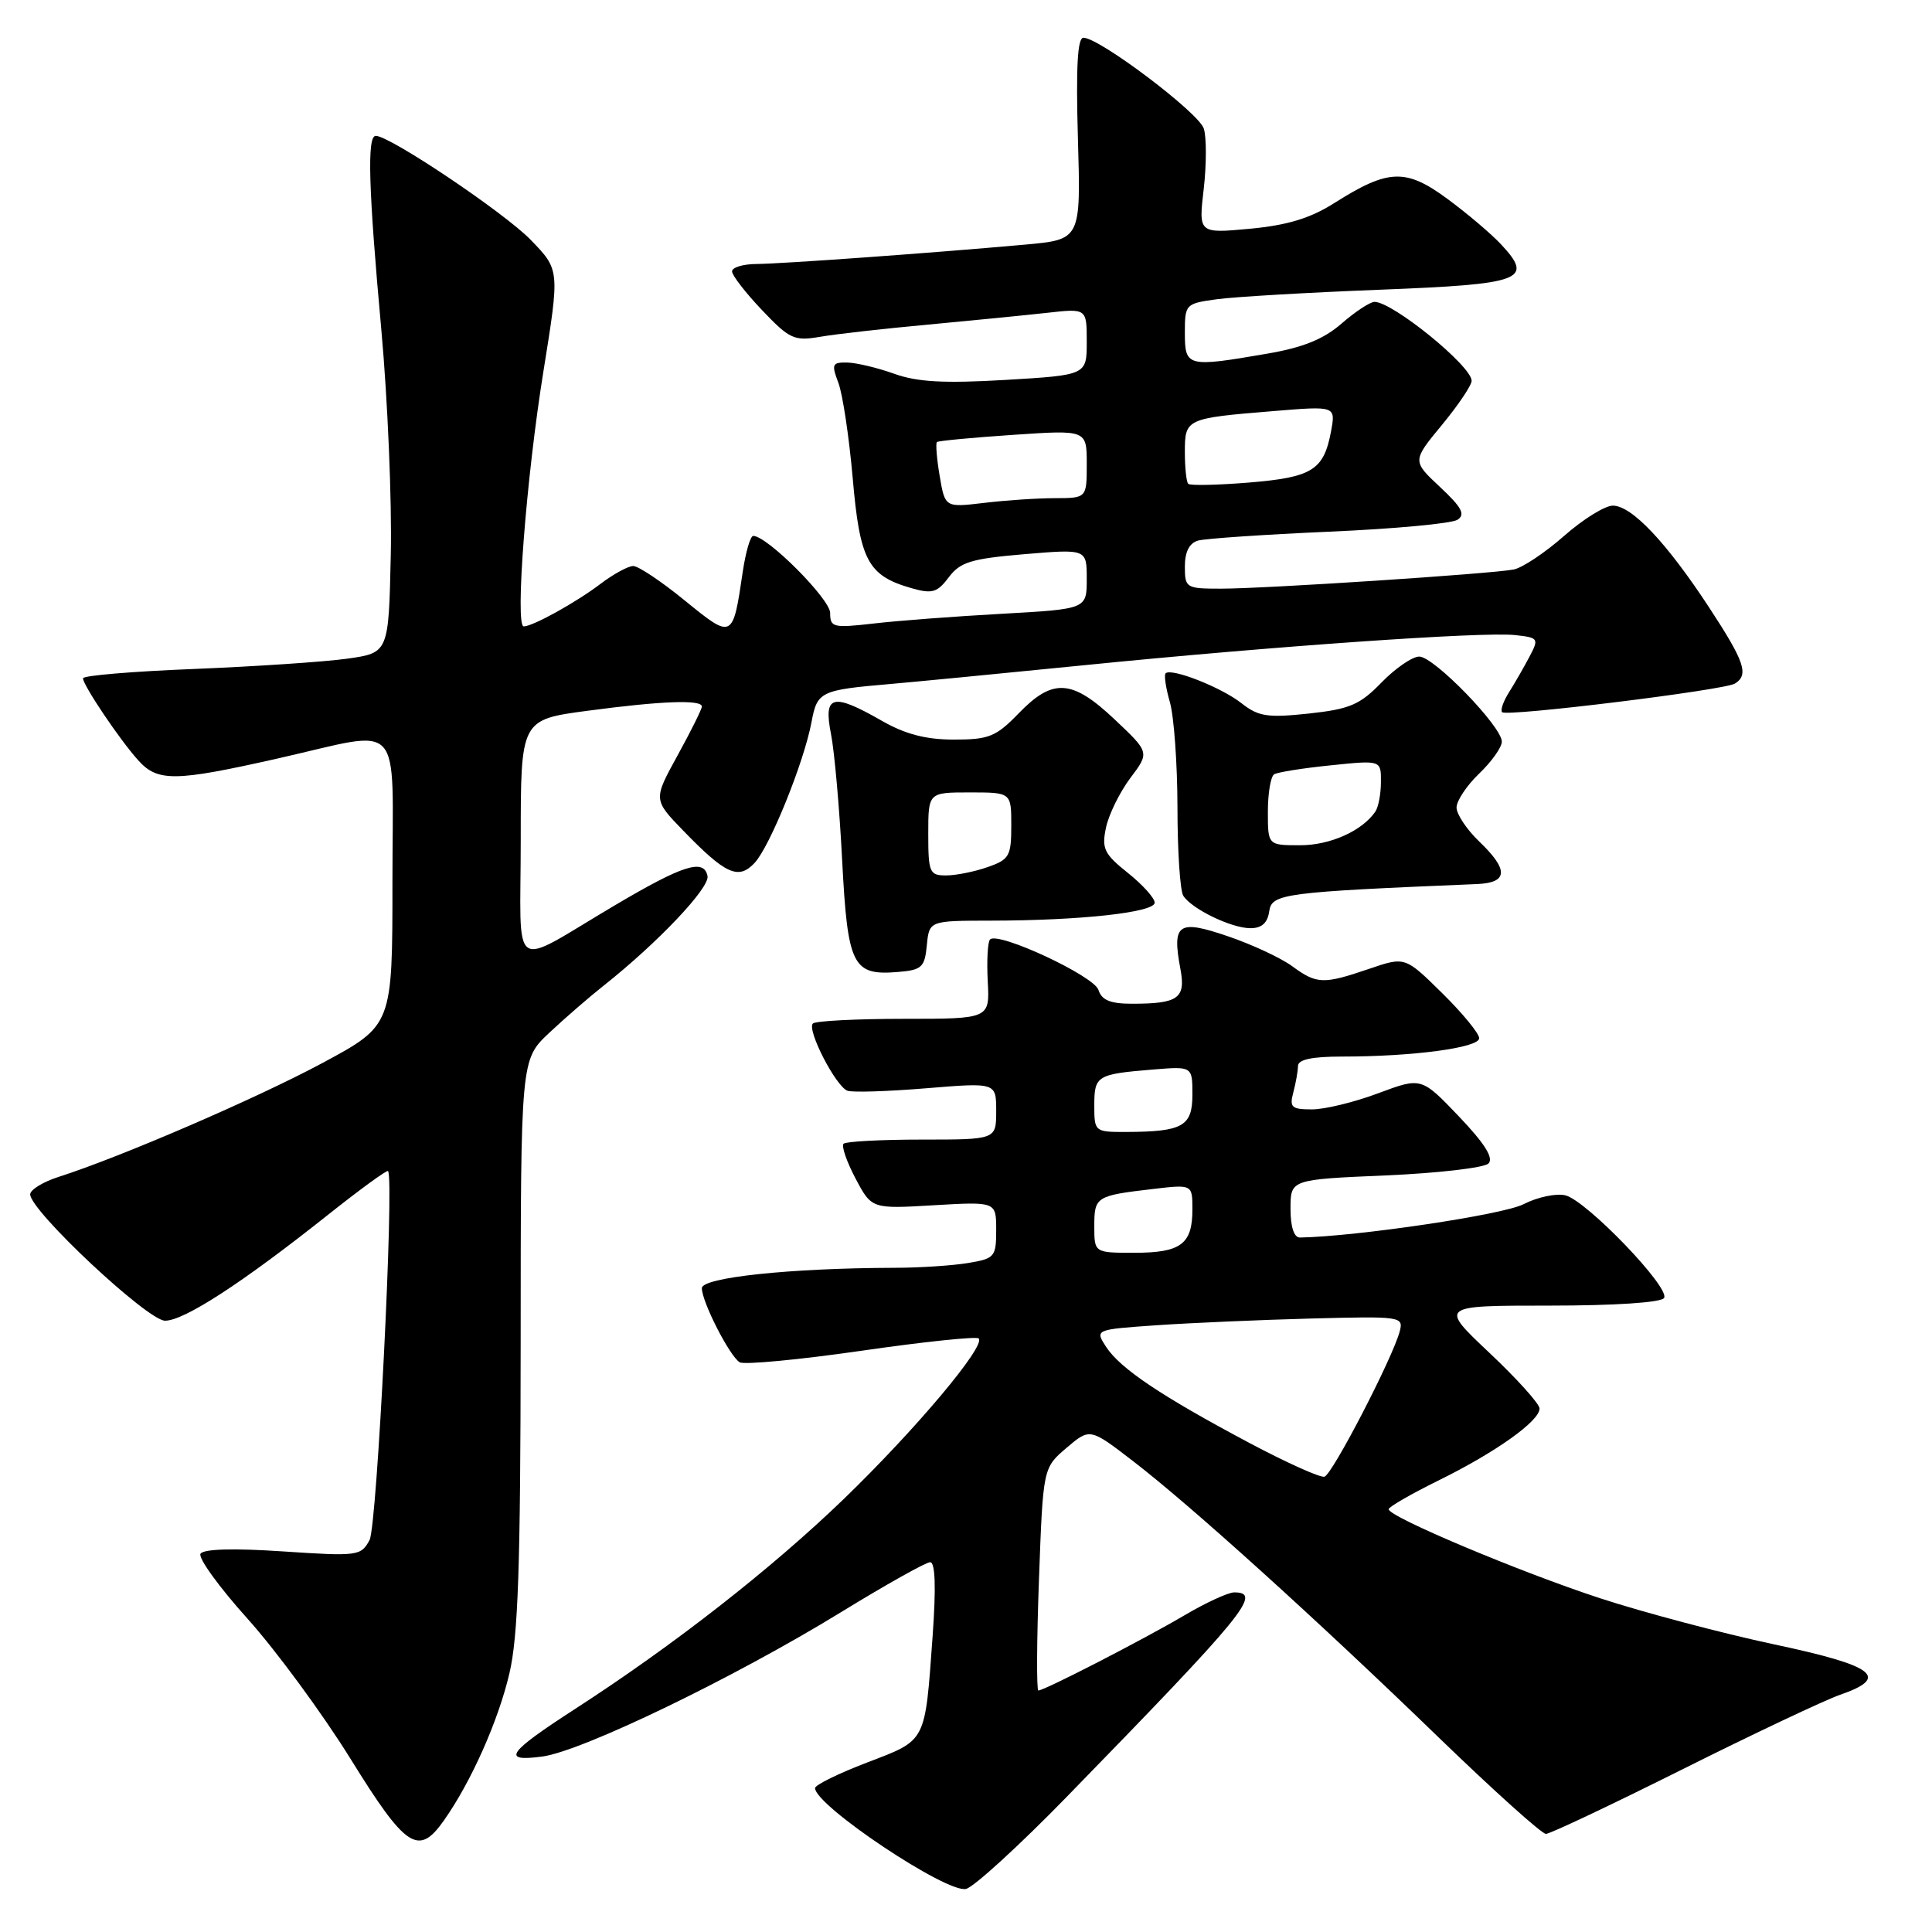 <?xml version="1.0" encoding="UTF-8" standalone="no"?>
<!DOCTYPE svg PUBLIC "-//W3C//DTD SVG 1.1//EN" "http://www.w3.org/Graphics/SVG/1.1/DTD/svg11.dtd" >
<svg xmlns="http://www.w3.org/2000/svg" xmlns:xlink="http://www.w3.org/1999/xlink" version="1.1" viewBox="0 0 256 256">
 <g >
 <path fill="currentColor"
d=" M 141.30 238.14 C 165.01 213.81 167.32 211.00 163.54 211.00 C 162.74 211.00 159.75 212.38 156.89 214.07 C 151.44 217.28 138.38 224.00 137.59 224.00 C 137.34 224.00 137.37 217.36 137.67 209.25 C 138.21 194.50 138.21 194.50 141.32 191.85 C 144.42 189.21 144.42 189.21 150.14 193.61 C 157.76 199.47 174.49 214.59 190.66 230.25 C 197.91 237.26 204.29 243.00 204.84 243.00 C 205.39 243.00 213.54 239.14 222.96 234.43 C 232.38 229.72 241.76 225.29 243.79 224.58 C 250.49 222.26 248.49 220.73 235.00 217.87 C 228.12 216.40 217.78 213.66 212.00 211.77 C 201.34 208.28 184.00 200.98 184.00 199.98 C 184.00 199.68 186.99 197.95 190.65 196.15 C 198.21 192.42 204.00 188.30 204.00 186.64 C 204.00 186.02 201.01 182.70 197.36 179.26 C 190.72 173.00 190.72 173.00 205.30 173.00 C 214.02 173.00 220.13 172.59 220.50 171.99 C 221.34 170.64 210.24 159.10 207.43 158.39 C 206.21 158.09 203.71 158.62 201.86 159.57 C 199.18 160.96 179.80 163.84 172.25 163.98 C 171.46 163.99 171.00 162.57 171.00 160.15 C 171.00 156.29 171.00 156.29 183.60 155.75 C 190.53 155.45 196.66 154.74 197.23 154.17 C 197.95 153.45 196.73 151.52 193.31 147.93 C 188.34 142.73 188.34 142.73 182.63 144.86 C 179.49 146.04 175.54 147.00 173.85 147.00 C 171.14 147.00 170.84 146.73 171.37 144.75 C 171.70 143.51 171.98 141.94 171.99 141.25 C 172.00 140.39 173.84 140.00 177.85 140.00 C 187.24 140.00 196.00 138.83 196.00 137.57 C 196.00 136.94 193.79 134.25 191.09 131.59 C 186.18 126.75 186.18 126.75 181.41 128.38 C 175.33 130.45 174.49 130.42 171.21 128.02 C 169.72 126.93 165.89 125.14 162.70 124.06 C 156.10 121.80 155.28 122.37 156.41 128.39 C 157.14 132.28 156.14 133.00 149.99 133.00 C 147.13 133.00 145.98 132.53 145.55 131.17 C 144.97 129.32 132.27 123.40 131.19 124.48 C 130.87 124.79 130.74 127.29 130.88 130.02 C 131.15 135.00 131.15 135.00 119.74 135.00 C 113.47 135.00 108.05 135.28 107.71 135.62 C 106.88 136.45 110.76 143.98 112.30 144.53 C 112.96 144.77 117.66 144.62 122.75 144.20 C 132.00 143.44 132.00 143.44 132.00 147.22 C 132.00 151.00 132.00 151.00 122.17 151.00 C 116.76 151.00 112.08 151.25 111.78 151.55 C 111.47 151.86 112.19 153.93 113.36 156.15 C 115.50 160.19 115.50 160.19 123.75 159.70 C 132.00 159.22 132.00 159.22 132.00 162.98 C 132.00 166.55 131.81 166.77 128.25 167.36 C 126.19 167.70 121.80 167.99 118.50 167.99 C 104.69 168.03 93.00 169.27 93.00 170.69 C 93.00 172.50 96.67 179.68 98.01 180.51 C 98.59 180.86 105.83 180.18 114.10 178.99 C 122.38 177.79 129.39 177.06 129.68 177.35 C 130.66 178.32 121.34 189.41 111.81 198.62 C 102.22 207.87 89.33 217.95 76.30 226.38 C 67.21 232.26 66.35 233.48 71.86 232.75 C 77.14 232.04 97.24 222.33 111.36 213.67 C 117.34 210.00 122.69 207.00 123.25 207.00 C 123.93 207.00 124.04 210.32 123.58 216.75 C 122.55 231.02 122.82 230.51 114.90 233.54 C 111.11 234.99 108.00 236.52 108.00 236.93 C 108.00 239.25 125.51 250.94 128.01 250.29 C 129.08 250.01 135.06 244.54 141.30 238.14 Z  M 58.80 241.25 C 62.41 236.14 66.01 228.07 67.49 221.77 C 68.66 216.83 68.97 207.55 68.99 177.95 C 69.00 140.41 69.00 140.41 72.75 136.88 C 74.81 134.94 78.08 132.11 80.00 130.59 C 87.13 124.95 94.07 117.63 93.75 116.08 C 93.27 113.74 90.54 114.60 81.52 119.93 C 67.33 128.31 69.00 129.47 69.00 111.22 C 69.00 95.36 69.00 95.36 77.86 94.18 C 87.68 92.87 93.00 92.68 93.00 93.62 C 93.00 93.97 91.55 96.88 89.78 100.10 C 86.56 105.96 86.56 105.96 90.53 110.06 C 96.15 115.86 97.84 116.63 99.98 114.35 C 102.01 112.19 106.53 101.02 107.53 95.68 C 108.29 91.62 108.69 91.43 118.00 90.63 C 121.03 90.37 132.50 89.26 143.50 88.16 C 168.55 85.64 196.48 83.69 200.74 84.15 C 203.86 84.49 203.94 84.60 202.67 87.00 C 201.95 88.38 200.73 90.49 199.97 91.70 C 199.20 92.92 198.78 94.11 199.04 94.37 C 199.67 94.99 228.46 91.45 229.88 90.58 C 231.77 89.41 231.18 87.68 226.44 80.45 C 220.81 71.87 216.21 67.00 213.71 67.00 C 212.66 67.00 209.75 68.81 207.24 71.02 C 204.72 73.24 201.73 75.23 200.58 75.46 C 197.70 76.03 167.57 78.01 161.75 78.00 C 157.16 78.00 157.00 77.90 157.00 75.07 C 157.00 73.13 157.59 71.96 158.75 71.63 C 159.71 71.36 167.53 70.83 176.13 70.45 C 184.72 70.08 192.37 69.37 193.13 68.87 C 194.20 68.17 193.69 67.22 190.81 64.53 C 187.12 61.08 187.12 61.08 191.06 56.31 C 193.23 53.68 195.00 51.05 195.00 50.46 C 195.00 48.50 184.54 40.00 182.13 40.00 C 181.55 40.00 179.59 41.29 177.78 42.86 C 175.41 44.93 172.67 46.05 167.92 46.86 C 157.31 48.69 157.00 48.62 157.00 44.11 C 157.00 40.30 157.08 40.22 161.25 39.65 C 163.59 39.33 173.30 38.76 182.84 38.39 C 201.81 37.65 203.30 37.09 198.88 32.36 C 197.57 30.96 194.37 28.25 191.76 26.33 C 186.27 22.29 183.95 22.38 176.83 26.89 C 173.63 28.92 170.61 29.84 165.63 30.31 C 158.81 30.94 158.81 30.94 159.50 25.04 C 159.87 21.80 159.88 18.20 159.51 17.04 C 158.85 14.94 145.68 5.00 143.56 5.00 C 142.77 5.00 142.56 8.92 142.83 18.37 C 143.22 31.74 143.22 31.74 135.86 32.41 C 123.29 33.54 103.66 34.95 100.25 34.98 C 98.46 34.99 97.00 35.43 97.00 35.96 C 97.00 36.48 98.79 38.80 100.97 41.09 C 104.64 44.95 105.24 45.22 108.72 44.62 C 110.80 44.26 117.22 43.54 123.00 43.01 C 128.78 42.47 135.86 41.77 138.75 41.45 C 144.00 40.86 144.00 40.86 144.00 45.28 C 144.00 49.70 144.00 49.70 133.25 50.34 C 125.09 50.82 121.54 50.62 118.50 49.53 C 116.30 48.74 113.50 48.07 112.27 48.04 C 110.26 48.00 110.15 48.26 111.09 50.73 C 111.66 52.23 112.51 57.92 112.99 63.37 C 113.93 74.27 115.00 76.28 120.76 77.93 C 123.52 78.72 124.18 78.53 125.72 76.49 C 127.24 74.47 128.69 74.03 135.75 73.43 C 144.00 72.74 144.00 72.74 144.00 76.72 C 144.00 80.70 144.00 80.70 132.75 81.33 C 126.56 81.67 118.91 82.25 115.75 82.62 C 110.39 83.23 110.00 83.14 110.00 81.22 C 110.00 79.38 101.67 71.02 99.81 71.01 C 99.43 71.00 98.81 73.14 98.42 75.75 C 97.10 84.72 97.08 84.73 90.76 79.59 C 87.67 77.06 84.58 75.00 83.91 75.00 C 83.24 75.00 81.30 76.06 79.59 77.35 C 76.36 79.81 70.60 83.00 69.40 83.00 C 68.21 83.00 69.74 63.21 72.02 49.12 C 74.17 35.76 74.17 35.76 70.34 31.80 C 66.84 28.19 51.67 18.00 49.79 18.00 C 48.62 18.00 48.82 24.92 50.53 43.72 C 51.37 52.96 51.94 66.37 51.78 73.52 C 51.50 86.50 51.50 86.50 46.00 87.28 C 42.98 87.70 33.86 88.31 25.75 88.64 C 17.64 88.96 11.00 89.51 11.00 89.88 C 11.00 90.80 15.88 98.05 18.32 100.75 C 20.90 103.61 23.16 103.58 36.81 100.50 C 53.75 96.68 52.00 94.79 52.00 116.93 C 52.00 135.86 52.00 135.86 42.75 140.84 C 34.02 145.53 16.03 153.30 7.75 155.95 C 5.69 156.61 4.00 157.65 4.00 158.26 C 4.00 160.43 19.56 175.00 21.87 175.00 C 24.40 175.00 32.10 170.00 43.46 160.97 C 47.70 157.60 51.28 154.99 51.42 155.17 C 52.26 156.30 49.96 202.20 48.97 204.06 C 47.83 206.18 47.42 206.23 37.49 205.57 C 30.95 205.13 26.97 205.24 26.57 205.88 C 26.23 206.43 29.04 210.31 32.81 214.50 C 36.58 218.70 42.72 227.05 46.45 233.06 C 53.78 244.90 55.45 246.00 58.80 241.25 Z  M 122.81 125.25 C 123.13 122.00 123.13 122.00 131.31 121.99 C 143.14 121.98 153.00 120.90 153.00 119.61 C 153.00 119.00 151.40 117.22 149.44 115.66 C 146.30 113.15 145.96 112.45 146.55 109.66 C 146.92 107.92 148.37 104.97 149.77 103.10 C 152.33 99.70 152.33 99.70 147.72 95.35 C 142.06 90.00 139.52 89.83 135.00 94.50 C 131.98 97.62 131.04 98.00 126.41 98.00 C 122.70 98.00 119.96 97.29 116.85 95.51 C 110.30 91.76 109.09 92.08 110.11 97.25 C 110.57 99.59 111.24 107.12 111.59 114.00 C 112.32 128.00 112.97 129.30 119.00 128.79 C 122.15 128.53 122.53 128.17 122.81 125.25 Z  M 168.18 120.75 C 168.51 118.41 170.06 118.21 195.75 117.14 C 199.84 116.96 199.92 115.25 196.00 111.50 C 194.35 109.92 193.00 107.89 193.00 107.00 C 193.00 106.11 194.35 104.08 196.00 102.50 C 197.65 100.92 199.00 99.02 199.00 98.27 C 199.00 96.27 190.00 87.00 188.06 87.00 C 187.14 87.00 184.89 88.55 183.06 90.43 C 180.19 93.39 178.86 93.96 173.42 94.55 C 167.94 95.13 166.75 94.95 164.49 93.17 C 161.82 91.07 155.20 88.47 154.45 89.22 C 154.22 89.45 154.48 91.17 155.02 93.06 C 155.56 94.94 156.01 101.21 156.02 106.99 C 156.02 112.77 156.37 118.04 156.79 118.69 C 157.90 120.44 163.16 122.99 165.68 122.99 C 167.18 123.00 167.96 122.30 168.18 120.75 Z  M 165.50 191.17 C 153.88 184.99 148.47 181.36 146.58 178.49 C 145.07 176.17 145.07 176.17 153.28 175.60 C 157.80 175.29 167.01 174.89 173.76 174.71 C 185.71 174.40 186.00 174.44 185.46 176.45 C 184.50 180.01 176.55 195.36 175.50 195.67 C 174.95 195.83 170.45 193.80 165.50 191.17 Z  M 145.00 162.47 C 145.00 158.57 145.22 158.43 152.75 157.55 C 158.00 156.93 158.00 156.93 158.00 160.27 C 158.00 164.86 156.47 166.00 150.30 166.00 C 145.00 166.00 145.00 166.00 145.00 162.47 Z  M 145.00 146.47 C 145.00 142.53 145.33 142.33 152.75 141.72 C 158.00 141.29 158.00 141.29 158.00 145.03 C 158.00 149.24 156.73 149.96 149.25 149.99 C 145.05 150.00 145.00 149.96 145.00 146.47 Z  M 124.51 63.06 C 124.12 60.75 123.96 58.73 124.15 58.57 C 124.34 58.41 128.89 57.98 134.25 57.62 C 144.00 56.96 144.00 56.96 144.00 61.48 C 144.00 66.00 144.00 66.00 139.75 66.01 C 137.41 66.01 133.19 66.30 130.36 66.64 C 125.22 67.25 125.22 67.25 124.51 63.06 Z  M 157.45 64.11 C 157.20 63.87 157.00 61.97 157.00 59.90 C 157.00 55.48 157.13 55.42 168.75 54.47 C 176.99 53.79 176.99 53.79 176.37 57.15 C 175.41 62.30 173.88 63.25 165.50 63.94 C 161.32 64.28 157.69 64.36 157.45 64.11 Z  M 123.00 110.50 C 123.00 105.00 123.00 105.00 128.50 105.00 C 134.00 105.00 134.00 105.00 134.00 109.40 C 134.00 113.44 133.74 113.90 130.85 114.90 C 129.12 115.51 126.64 116.00 125.35 116.00 C 123.17 116.00 123.00 115.61 123.00 110.50 Z  M 168.00 107.56 C 168.00 105.12 168.37 102.89 168.83 102.60 C 169.29 102.32 172.66 101.78 176.33 101.41 C 183.00 100.72 183.00 100.72 182.98 103.61 C 182.98 105.20 182.64 106.98 182.23 107.56 C 180.46 110.12 176.24 112.00 172.28 112.00 C 168.00 112.00 168.00 112.00 168.00 107.56 Z "/>
</g>
</svg>